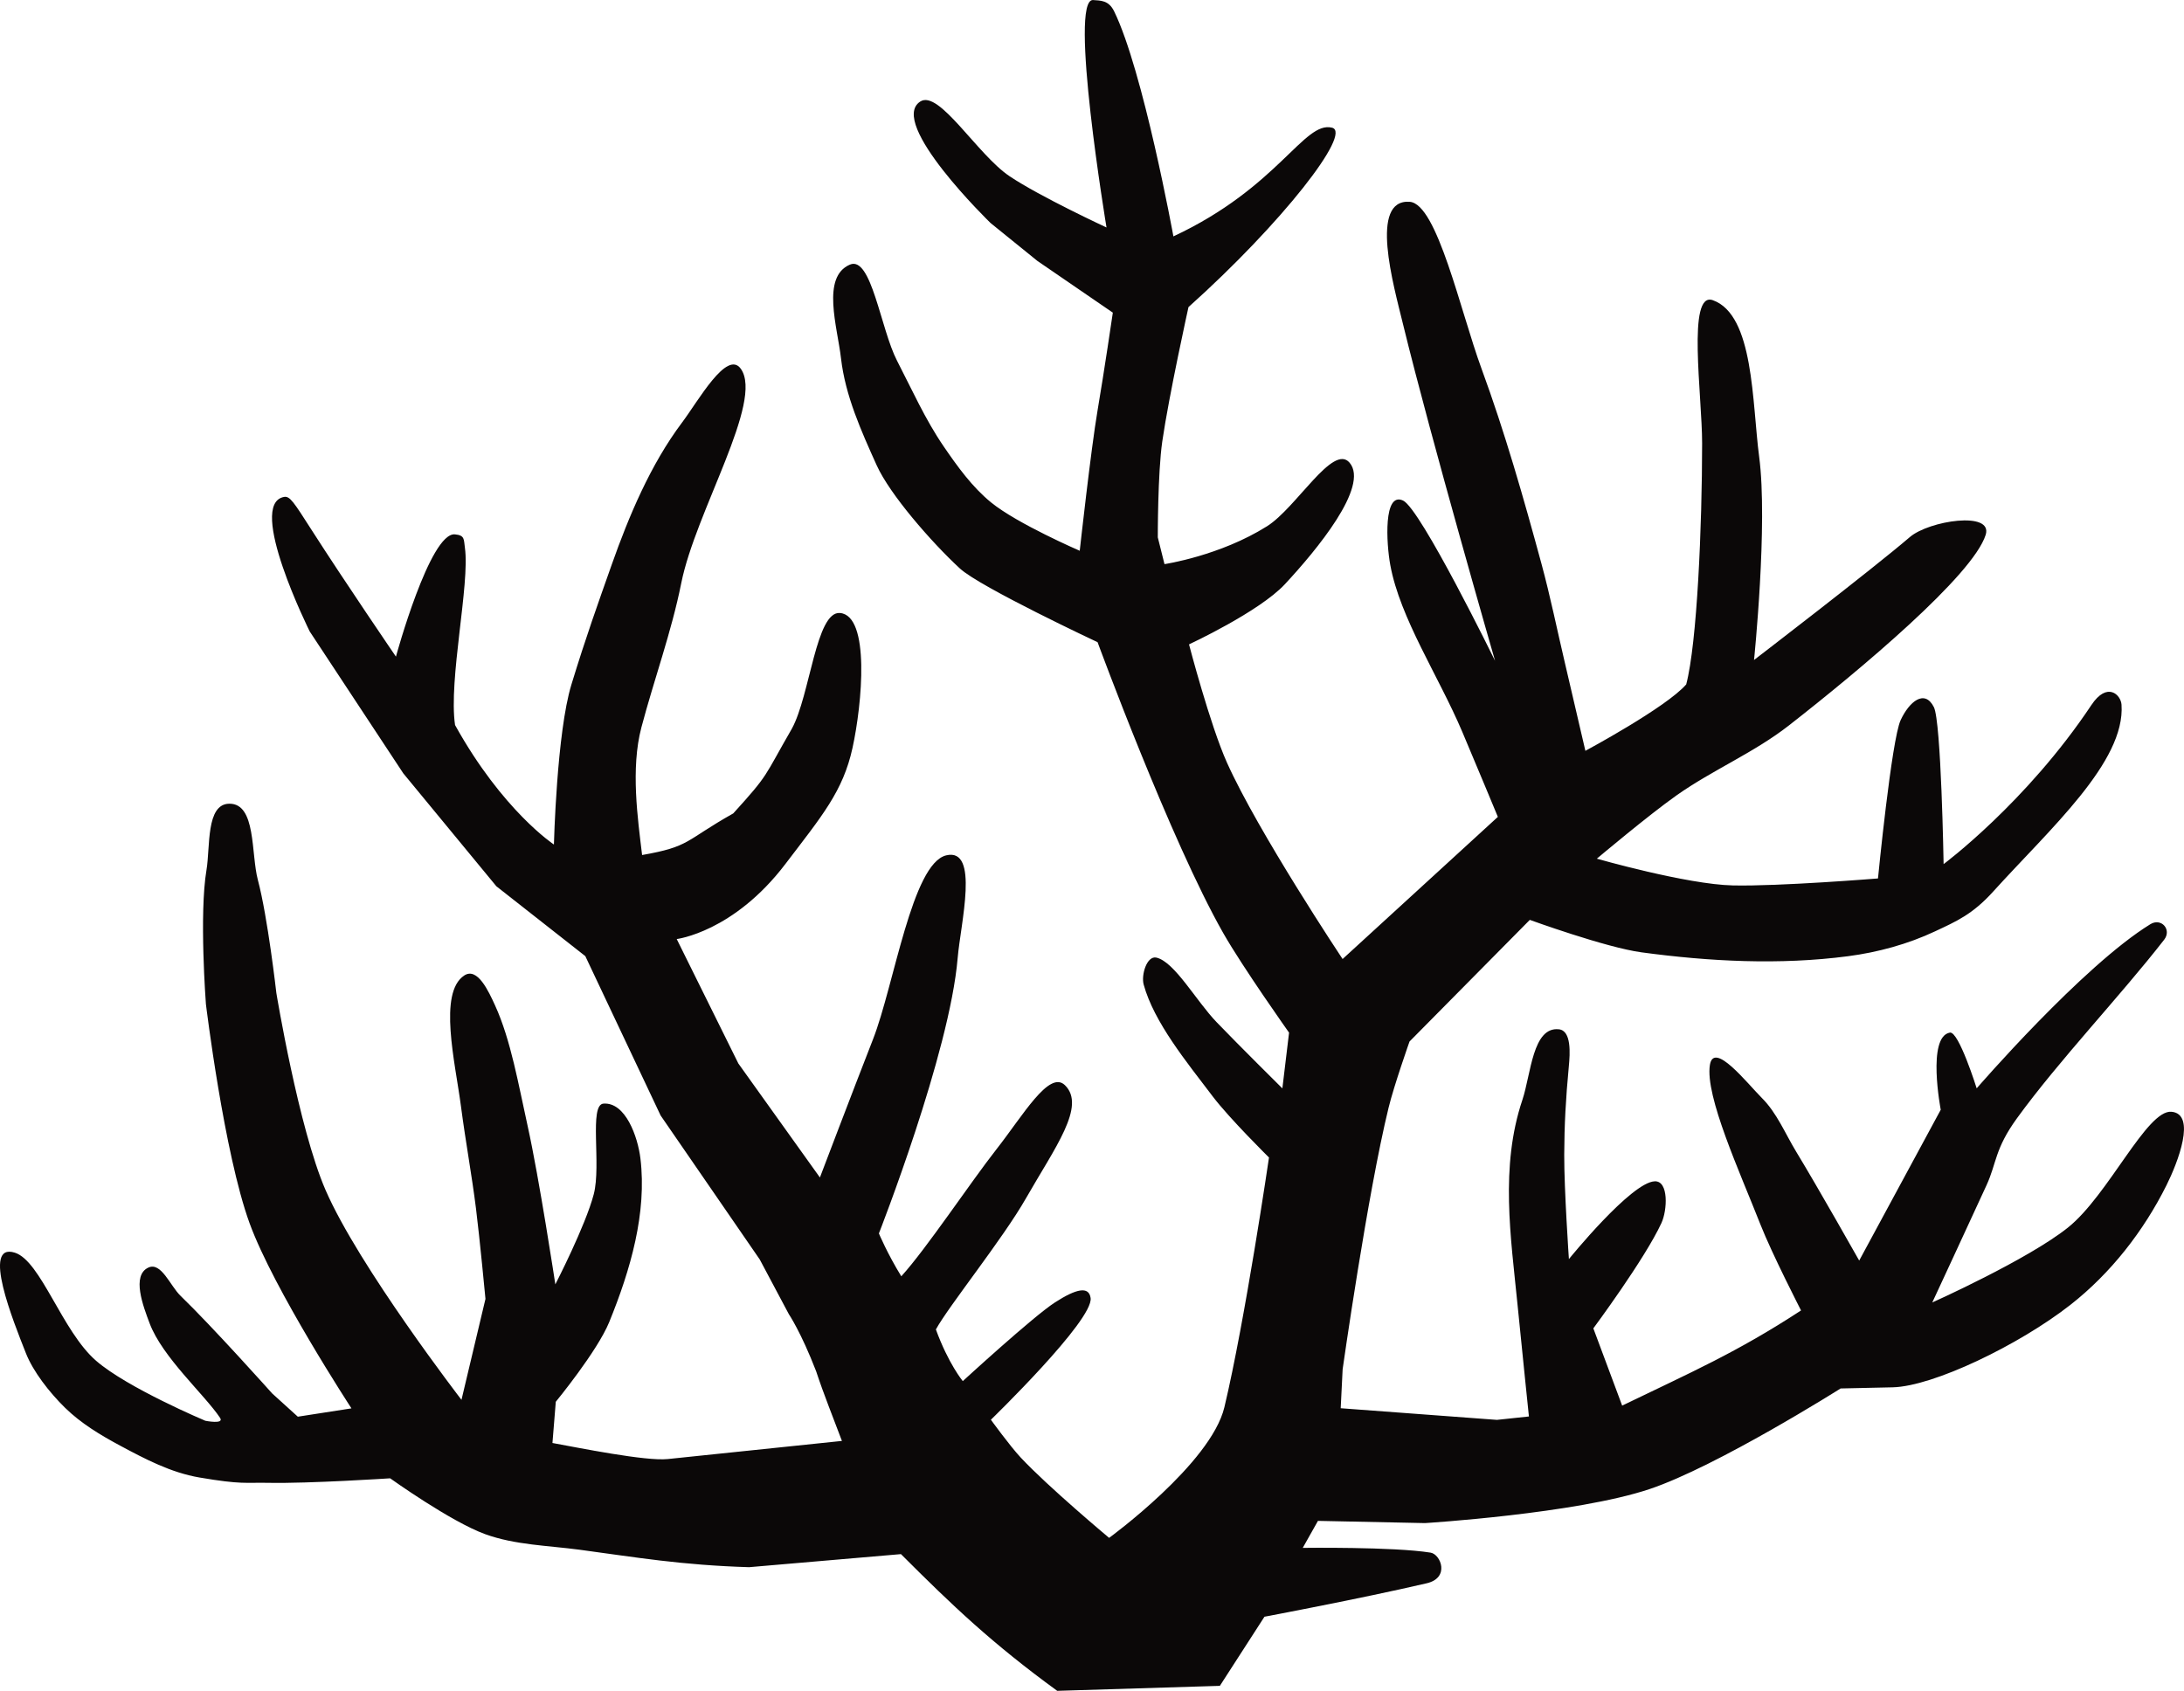 <?xml version="1.0" encoding="UTF-8" standalone="no"?>
<!-- Created with Inkscape (http://www.inkscape.org/) -->

<svg
   width="111.992mm"
   height="86.718mm"
   viewBox="0 0 111.992 86.718"
   version="1.1"
   id="svg1218"
   xmlns="http://www.w3.org/2000/svg"
   xmlns:svg="http://www.w3.org/2000/svg"
   xmlns:rdf="http://www.w3.org/1999/02/22-rdf-syntax-ns#"
   xmlns:cc="http://creativecommons.org/ns#"
   xmlns:dc="http://purl.org/dc/elements/1.1/">
  <defs
     id="defs1212" />
  <g
     id="layer1"
     transform="translate(-5.389,-4.572)">
    <path
       d="m 83.789,77.216 c 0,0 -0.37,-3.577 -0.583,-5.727 -0.345,-3.478 -0.903,-7.071 0.247,-10.502 0.444,-1.325 0.522,-3.771 1.874,-3.625 0.651,0.07 0.571,1.245 0.509,1.896 -0.158,1.661 -0.23,3.022 -0.236,4.536 -0.006,1.786 0.24,5.353 0.24,5.353 0,0 3.194,-3.946 4.403,-3.989 0.722,-0.026 0.645,1.483 0.342,2.139 -0.854,1.851 -3.492,5.403 -3.492,5.403 l 1.478,3.962 c 3.519,-1.703 5.877,-2.726 9.173,-4.881 0,0 -1.491,-2.901 -2.086,-4.416 -1.044,-2.661 -2.845,-6.582 -2.588,-8.176 0.202,-1.249 1.921,0.952 2.667,1.697 0.772,0.77 1.194,1.826 1.76,2.757 1.117,1.836 3.229,5.58 3.229,5.58 l 4.181,-7.735 c 0,0 -0.723,-3.752 0.471,-3.957 0.453,-0.078 1.372,2.859 1.372,2.859 0,0 5.425,-6.276 8.905,-8.418 0.56,-0.345 1.112,0.277 0.708,0.796 -2.263,2.908 -5.387,6.181 -7.545,9.153 -1.146,1.578 -1.039,2.294 -1.564,3.439 -0.92,2.007 -2.781,6.012 -2.781,6.012 0,0 4.88,-2.187 6.95,-3.836 2.079,-1.657 4.051,-6.06 5.317,-5.945 1.291,0.117 0.324,2.603 -0.254,3.764 -1.177,2.361 -2.866,4.523 -4.934,6.142 -2.636,2.063 -7.045,4.181 -9.109,4.226 l -2.669,0.059 c 0,0 -6.341,4.005 -9.805,5.163 -3.779,1.263 -11.508,1.742 -11.508,1.742 l -5.489,-0.114 -0.78,1.385 c 0,0 4.646,-0.063 6.555,0.244 0.522,0.084 1.005,1.292 -0.2,1.572 -3.433,0.799 -8.318,1.715 -8.318,1.715 l -2.287,3.545 -8.34,0.256 c -3.349,-2.442 -5.345,-4.343 -8.013,-7.012 l -7.788,0.67 c -3.47,-0.104 -5.805,-0.508 -8.692,-0.895 -1.621,-0.217 -3.302,-0.241 -4.84,-0.798 -1.772,-0.642 -4.873,-2.865 -4.873,-2.865 0,0 -4.157,0.273 -6.238,0.232 -1.182,-0.024 -1.371,0.097 -3.537,-0.273 C 14.149,80.098 12.835,79.404 11.544,78.712 10.539,78.173 9.54,77.571 8.725,76.773 7.908,75.972 7.086,74.905 6.722,73.985 6.059,72.31 4.435,68.272 6.152,68.819 c 1.334,0.425 2.419,4.03 4.166,5.544 1.609,1.395 5.599,3.076 5.599,3.076 0,0 0.99,0.199 0.755,-0.152 -0.791,-1.184 -2.955,-3.107 -3.608,-4.839 -0.337,-0.893 -0.935,-2.458 -0.071,-2.864 0.661,-0.31 1.124,0.935 1.65,1.443 1.648,1.591 4.702,5.01 4.702,5.01 l 1.316,1.193 2.75,-0.427 c 0,0 -3.985,-6.1 -5.223,-9.493 -1.31,-3.59 -2.24,-11.243 -2.24,-11.243 0,0 -0.352,-4.614 0.029,-6.873 0.199,-1.182 -0.034,-3.384 1.165,-3.402 1.392,-0.021 1.111,2.565 1.47,3.91 0.505,1.892 0.948,5.798 0.948,5.798 0,0 1.14,6.921 2.523,10.106 1.702,3.919 6.97,10.759 6.97,10.759 l 1.23,-5.175 c 0,0 -0.292,-3.091 -0.485,-4.63 -0.222,-1.766 -0.523,-3.361 -0.776,-5.284 -0.29,-2.206 -1.172,-5.786 0.172,-6.673 0.676,-0.446 1.247,0.801 1.583,1.537 0.807,1.767 1.204,4.085 1.665,6.162 0.597,2.689 1.424,8.141 1.424,8.141 0,0 1.548,-3.004 1.971,-4.626 0.392,-1.507 -0.255,-4.59 0.498,-4.644 1.127,-0.081 1.758,1.691 1.894,2.813 0.338,2.791 -0.507,5.712 -1.601,8.394 -0.611,1.496 -2.739,4.085 -2.739,4.085 l -0.171,2.114 c 1.354,0.247 4.778,0.942 5.91,0.824 l 8.934,-0.93 c -0.457,-1.221 -0.926,-2.37 -1.323,-3.574 -0.783,-2.024 -1.4,-2.929 -1.4,-2.929 l -1.492,-2.805 -5.082,-7.382 -3.862,-8.174 -4.56,-3.582 -4.773,-5.791 -4.798,-7.277 c 0,0 -3.26,-6.548 -1.317,-6.901 0.299,-0.054 0.492,0.255 1.428,1.718 1.694,2.646 4.309,6.473 4.309,6.473 0,0 1.744,-6.393 3.026,-6.271 0.511,0.049 0.449,0.252 0.511,0.69 0.261,1.864 -0.847,6.762 -0.506,9.089 2.439,4.398 5.07,6.128 5.07,6.128 0,0 0.143,-5.742 0.897,-8.204 0.753,-2.462 1.352,-4.126 2.075,-6.172 0.862,-2.439 1.978,-5.114 3.606,-7.277 0.816,-1.084 2.292,-3.747 3.006,-2.746 1.19,1.669 -2.319,7.317 -3.054,10.993 -0.502,2.508 -1.389,4.922 -2.043,7.395 -0.561,2.122 -0.184,4.708 0.035,6.55 2.484,-0.436 2.168,-0.723 4.675,-2.135 1.865,-2.054 1.547,-1.82 3.007,-4.349 0.935,-1.713 1.237,-6.036 2.466,-5.929 1.553,0.134 1.138,4.655 0.642,6.918 -0.49,2.237 -1.569,3.491 -3.437,5.948 -2.664,3.505 -5.578,3.856 -5.578,3.856 l 3.161,6.382 4.182,5.847 c 0,0 1.649,-4.342 2.726,-7.097 1.076,-2.755 2,-9.009 3.752,-9.425 1.718,-0.408 0.734,3.505 0.586,5.265 -0.41,4.88 -4.039,14.126 -4.039,14.126 0,0 0.432,1.037 1.149,2.199 1.3,-1.431 3.526,-4.791 4.884,-6.522 1.358,-1.731 2.695,-4.062 3.502,-3.284 1.109,1.069 -0.511,3.206 -1.992,5.802 -1.19,2.086 -3.954,5.515 -4.621,6.729 0.645,1.768 1.38,2.65 1.38,2.65 0,0 3.613,-3.318 4.725,-4.035 1.112,-0.717 1.741,-0.837 1.829,-0.229 0.164,1.131 -5.113,6.245 -5.113,6.245 0,0 0.965,1.334 1.525,1.935 1.393,1.495 4.537,4.124 4.537,4.124 0,0 5.219,-3.804 5.911,-6.701 1.061,-4.441 2.287,-12.807 2.287,-12.807 0,0 -2.024,-1.998 -2.881,-3.127 -1.359,-1.792 -3.011,-3.804 -3.545,-5.741 -0.136,-0.492 0.162,-1.502 0.659,-1.383 0.933,0.224 2.035,2.223 3.08,3.309 1.106,1.151 3.373,3.397 3.373,3.397 l 0.343,-2.859 c 0,0 -2.371,-3.345 -3.368,-5.094 -2.709,-4.756 -6.451,-14.931 -6.451,-14.931 0,0 -6.027,-2.825 -7.062,-3.782 -1.468,-1.357 -3.591,-3.798 -4.265,-5.291 -0.793,-1.758 -1.611,-3.573 -1.83,-5.489 -0.182,-1.598 -1.022,-4.171 0.457,-4.803 1.102,-0.471 1.575,3.302 2.415,4.926 0.766,1.482 1.449,3.019 2.392,4.396 0.71,1.037 1.462,2.084 2.437,2.879 1.336,1.089 4.541,2.475 4.541,2.475 0,0 0.574,-5.204 0.915,-7.204 0.341,-2 0.782,-5.009 0.782,-5.009 l -3.869,-2.653 -2.401,-1.944 c 0,0 -5.301,-5.142 -3.602,-6.232 0.963,-0.618 2.923,2.721 4.574,3.831 1.557,1.046 4.974,2.63 4.974,2.63 0,0 -1.956,-11.765 -0.686,-11.664 0.374,0.03 0.795,8.89e-4 1.076,0.576 1.493,3.053 3.04,11.545 3.04,11.545 5.401,-2.524 6.694,-5.941 8.137,-5.574 1.04,0.264 -2.553,4.889 -7.364,9.201 0,0 -1.001,4.523 -1.344,6.893 -0.235,1.624 -0.229,4.917 -0.229,4.917 l 0.343,1.372 c 0,0 2.841,-0.421 5.26,-1.944 1.506,-0.948 3.379,-4.261 4.231,-3.259 1.03,1.211 -1.713,4.51 -3.316,6.232 -1.318,1.417 -4.917,3.087 -4.917,3.087 0,0 1.076,4.124 1.944,6.061 1.593,3.557 5.931,10.076 5.931,10.076 l 7.962,-7.29 c 0,0 -1.212,-2.919 -1.83,-4.374 -1.213,-2.856 -3.186,-5.811 -3.687,-8.547 -0.202,-1.104 -0.359,-3.777 0.657,-3.302 0.902,0.422 4.716,8.218 4.716,8.218 0,0 -3.269,-11.323 -4.716,-17.251 -0.498,-2.04 -1.751,-6.447 0.343,-6.289 1.405,0.106 2.605,5.634 3.674,8.543 1.205,3.281 2.164,6.651 3.08,10.024 0.452,1.666 0.796,3.36 1.191,5.041 0.356,1.516 1.06,4.549 1.06,4.549 0,0 4.147,-2.226 5.17,-3.406 0.558,-2.112 0.815,-8.12 0.816,-12.364 5.57e-4,-2.454 -0.783,-7.815 0.547,-7.342 2.119,0.752 2.011,5.257 2.377,8.021 0.456,3.449 -0.262,10.432 -0.262,10.432 0,0 6.025,-4.62 7.99,-6.304 0.984,-0.844 4.278,-1.351 3.888,-0.114 -0.655,2.075 -6.402,6.896 -10.095,9.779 -1.778,1.389 -3.904,2.276 -5.748,3.576 -1.425,1.004 -4.096,3.253 -4.096,3.253 0,0 4.606,1.319 6.975,1.372 2.37,0.053 7.442,-0.358 7.442,-0.358 0,0 0.694,-7.112 1.162,-8.12 0.442,-0.951 1.228,-1.604 1.703,-0.669 0.378,0.744 0.5,8.054 0.5,8.054 0,0 4.243,-3.151 7.579,-8.16 0.807,-1.212 1.508,-0.533 1.544,-0.02 0.204,2.935 -3.665,6.365 -6.589,9.596 -1.055,1.166 -1.886,1.522 -2.973,2.032 -1.401,0.658 -2.93,1.075 -4.465,1.276 -3.501,0.457 -7.092,0.273 -10.591,-0.2 -1.832,-0.248 -5.724,-1.664 -5.724,-1.664 l -6.168,6.238 c 0,0 -0.79,2.237 -1.072,3.388 -1.081,4.412 -2.358,13.422 -2.358,13.422 l -0.099,1.998 8.011,0.597 1.645,-0.175"
       style="fill:#0b0808;fill-opacity:1;stroke:none;stroke-width:0.265px;stroke-linecap:butt;stroke-linejoin:miter;stroke-opacity:1"
       id="path1864" />
  </g>
</svg>
